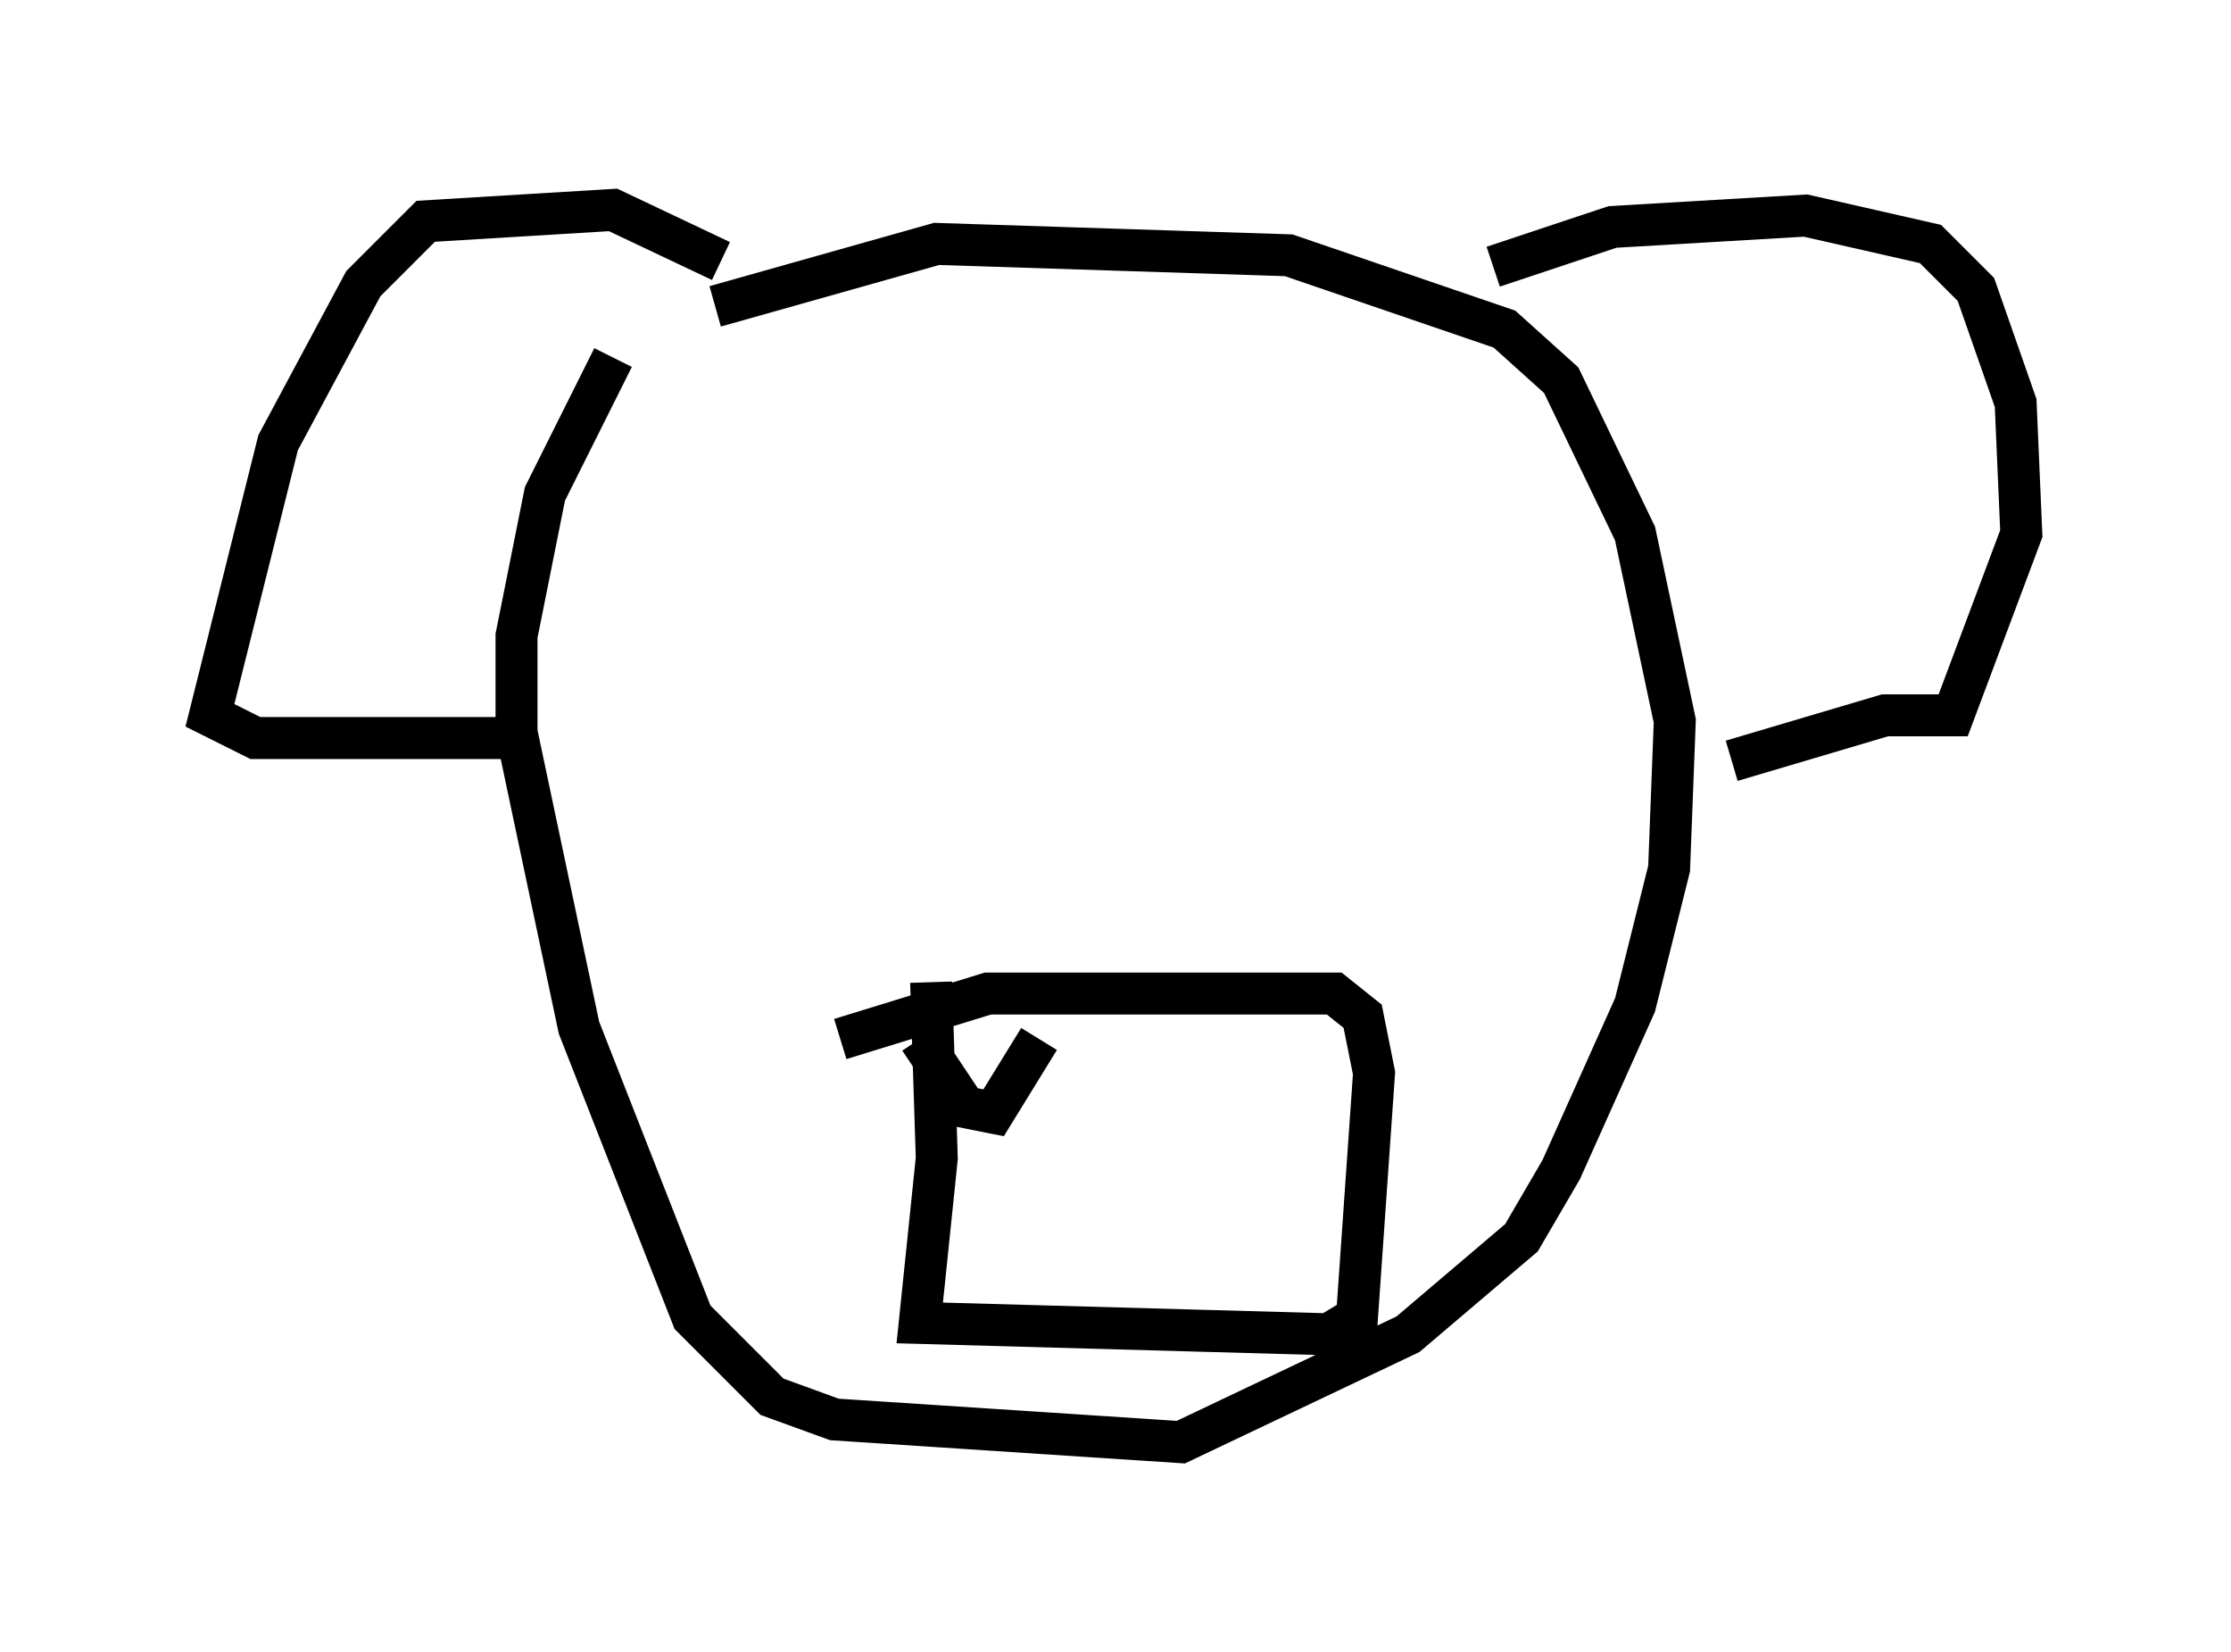<?xml version="1.0" encoding="utf-8" ?>
<svg baseProfile="full" height="39.364" version="1.1" width="53.166" xmlns="http://www.w3.org/2000/svg" xmlns:ev="http://www.w3.org/2001/xml-events" xmlns:xlink="http://www.w3.org/1999/xlink"><defs /><rect fill="white" height="39.364" width="53.166" x="0" y="0" /><path d="M13.254, 9.465 m3.789, -2.165 l5.277, -1.488 8.39, 0.271 l5.142, 1.759 1.353, 1.218 l1.759, 3.654 0.947, 4.465 l-0.135, 3.518 -0.812, 3.248 l-1.759, 3.924 -0.947, 1.624 l-2.706, 2.3 -5.413, 2.571 l-8.254, -0.541 -1.488, -0.541 l-1.894, -1.894 -2.706, -6.901 l-1.488, -7.036 0.0, -2.3 l0.677, -3.383 1.624, -3.248 m20.974, -2.165 l2.842, -0.947 4.601, -0.271 l2.977, 0.677 1.083, 1.083 l0.947, 2.706 0.135, 3.112 l-1.624, 4.33 -1.624, 0.0 l-3.654, 1.083 m-24.086, -11.908 l-2.571, -1.218 -4.465, 0.271 l-1.488, 1.488 -2.03, 3.789 l-1.624, 6.495 1.083, 0.541 l5.954, 0.0 m7.984, 7.172 l3.518, -1.083 8.254, 0.0 l0.677, 0.541 0.271, 1.353 l-0.406, 5.819 -0.677, 0.406 l-9.743, -0.271 0.406, -3.924 l-0.135, -4.195 m-0.271, 1.353 l1.083, 1.624 0.677, 0.135 l1.083, -1.759 " fill="none" stroke="black" stroke-width="1" /></svg>